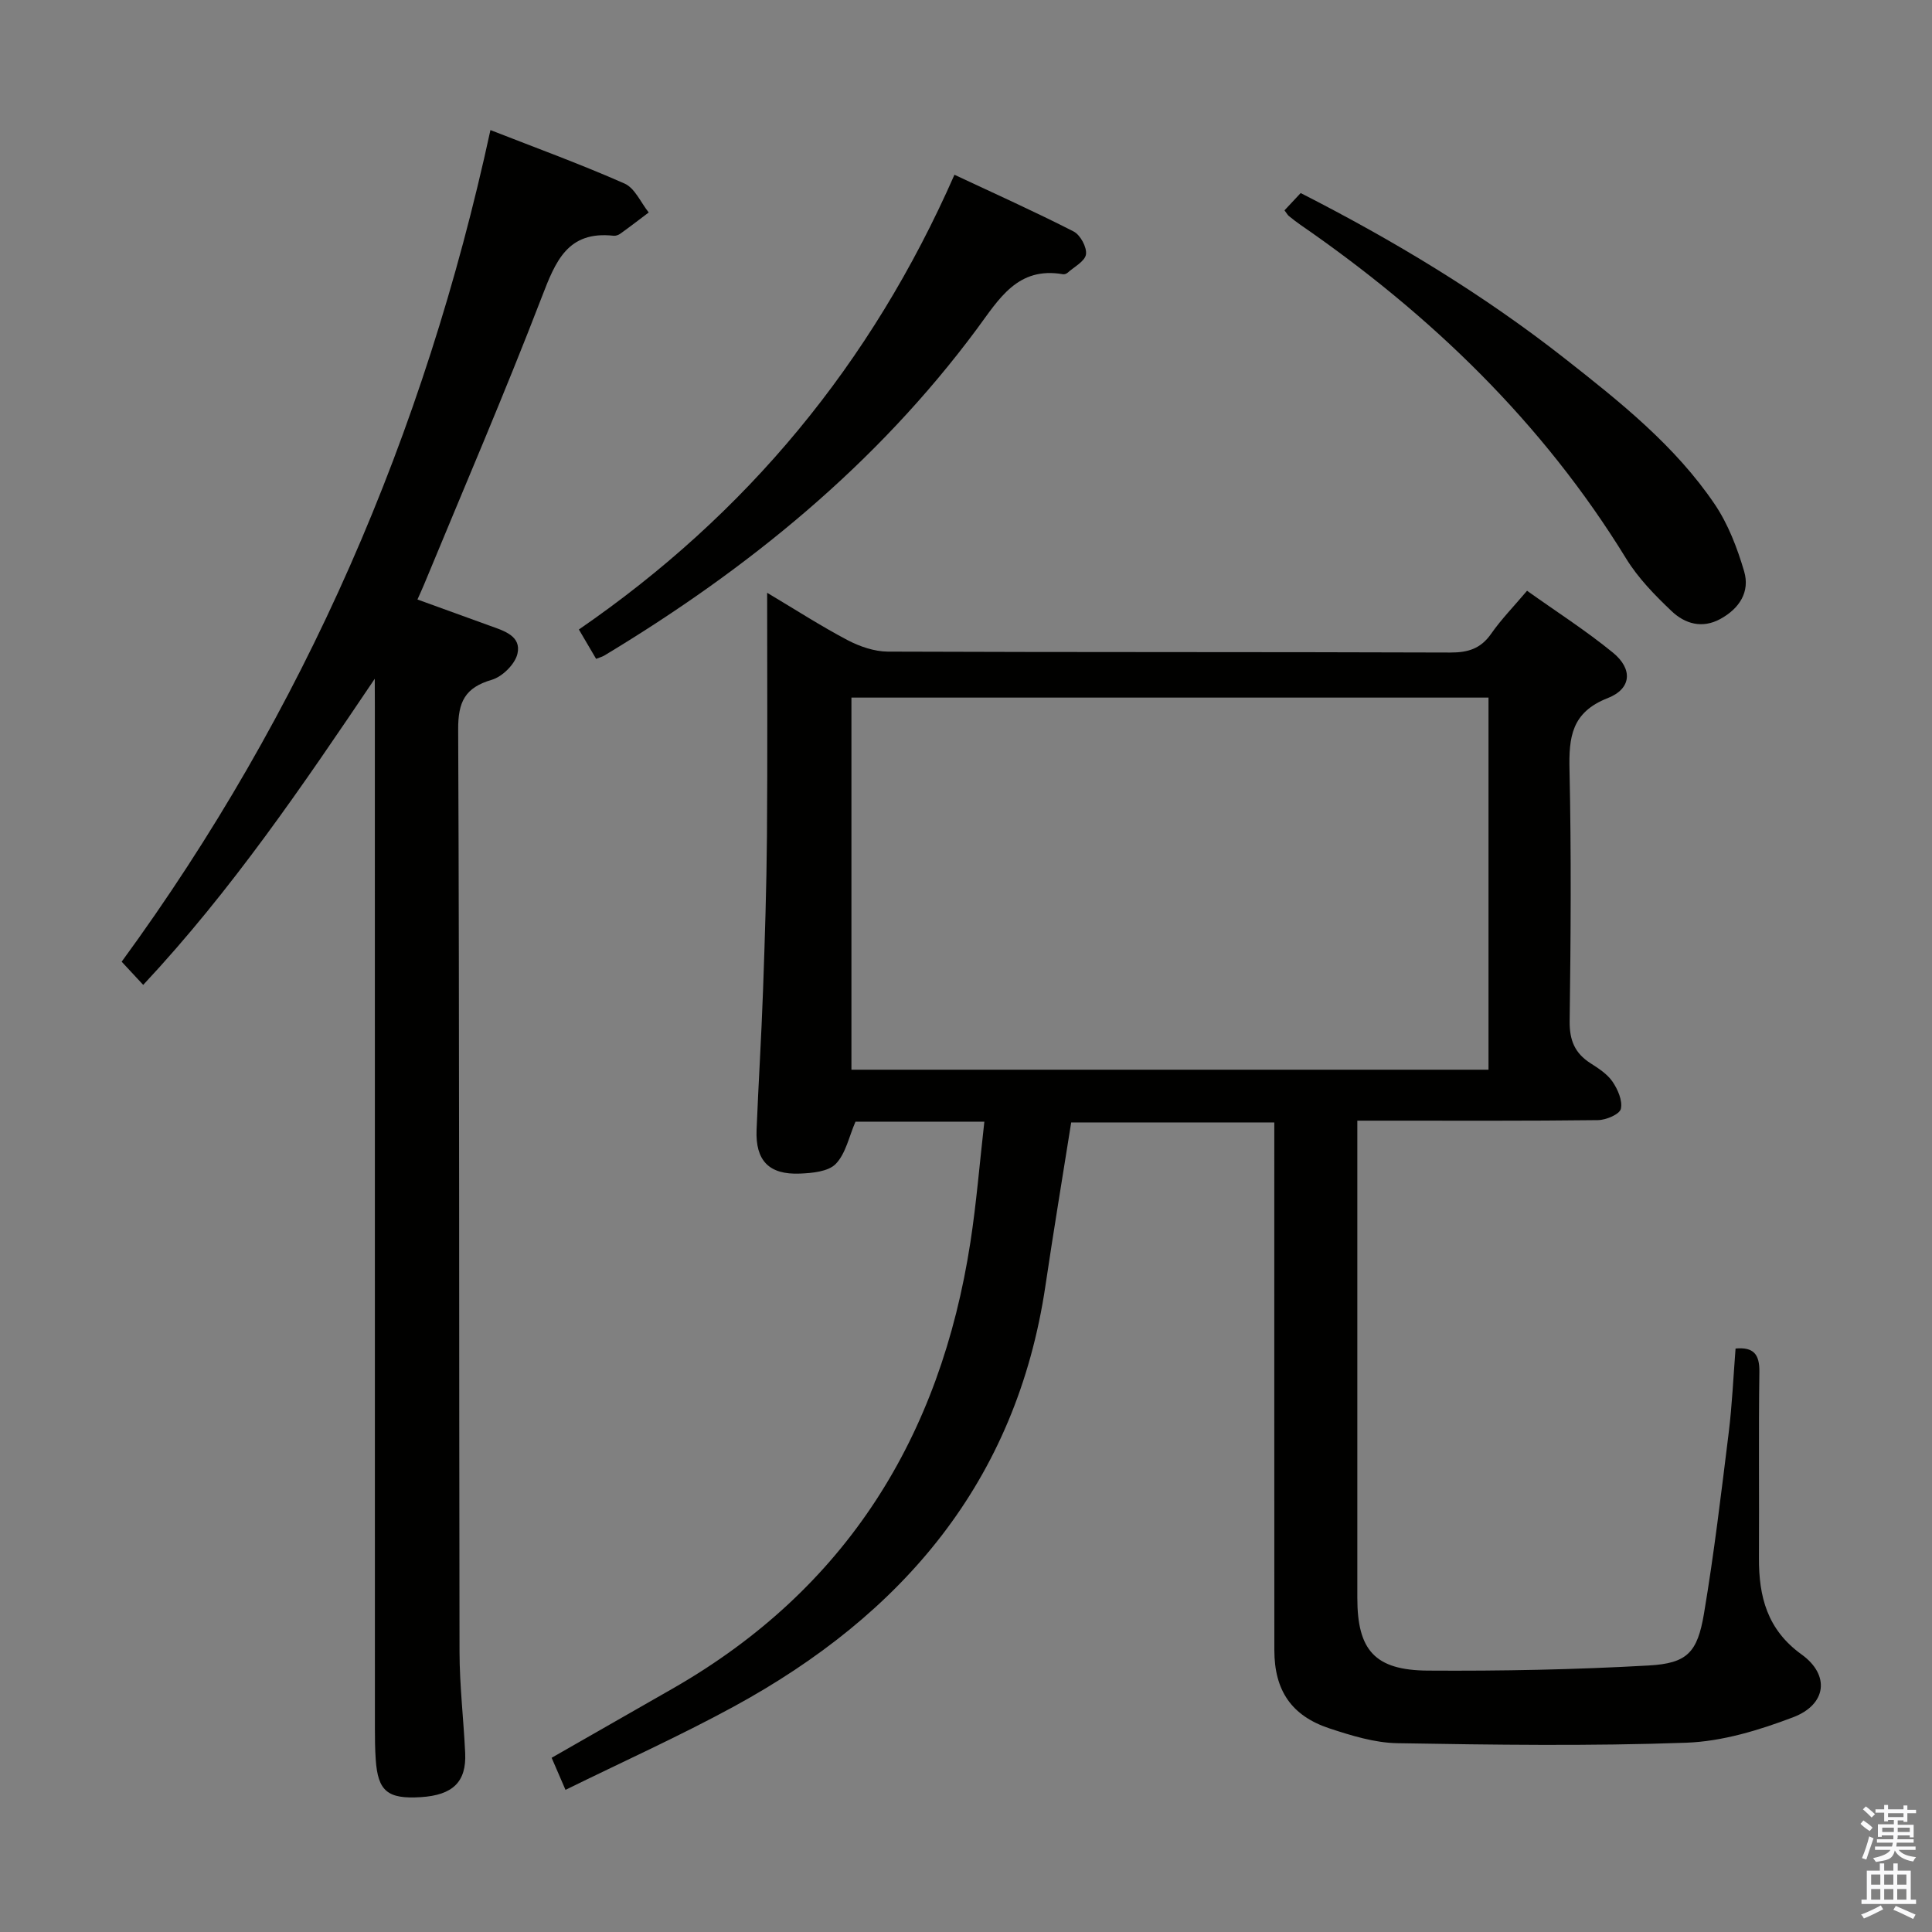 <svg enable-background="new 0 0 400 400" viewBox="0 0 400 400" xmlns="http://www.w3.org/2000/svg"><rect x="0" y="0" width="400" height="400" fill="#808080" stroke="none"/><path d="m385.2 377.6.6-.7c.6.4 1.3.9 1.9 1.5l-.6.7c-.8-.5-1.4-1-1.9-1.5zm.3 7.1c.6-1.4 1.1-2.9 1.5-4.5.3.1.6.3.9.4-.5 1.4-1 2.9-1.5 4.4zm.2-10.1.6-.6c.7.5 1.3 1.1 1.9 1.6l-.7.7c-.6-.6-1.2-1.2-1.8-1.7zm8.4-.8h.8v.9h1.8v.7h-1.8v1.8h-.8v-.3h-1.2v.9h3.3v2.6h-.8v-.4h-2.5c0 .3 0 .6-.1.8h3.4v.7h-3.5c0 .3-.1.6-.1.8h4v.7h-3.5c.7.9 1.9 1.3 3.6 1.5-.2.2-.4.5-.6.9-1.9-.3-3.2-1.1-3.8-2.3-.5 2.1-1.8 2-3.9 2.4-.2-.3-.4-.5-.6-.8 1.9-.4 3.1-.9 3.6-1.7h-3.2v-.7h3.5c.1-.2.1-.5.2-.8h-3.3v-.7h3.4c0-.2 0-.5 0-.8h-2.4v.3h-.8v-2.6h3.3v-.9h-1.2v.3h-.8v-1.8h-1.8v-.7h1.8v-.9h.8v.9h3.2zm-4.4 5.5h2.4c0-.3 0-.6 0-.9h-2.4zm1.2-3.1h3.2v-.8h-3.2zm4.4 2.2h-2.4v.9h2.5v-.9z" fill="#fafafb"/><path d="m389.2 385.8h.9v1.5h1.9v-1.5h.9v1.5h2.7v6h1.1v.9h-11.3v-.9h1.1v-6h2.7zm.2 8.7.5.8c-1.2.6-2.5 1.3-4 1.9-.2-.3-.3-.6-.6-.8 1.6-.6 3-1.3 4.1-1.9zm-2-4.3h1.9v-2.1h-1.9zm0 3.1h1.9v-2.2h-1.9zm2.7-3.1h1.9v-2.1h-1.9zm0 3.1h1.9v-2.2h-1.9zm2.4 1.3c1.4.6 2.7 1.2 4.1 1.8l-.5.9c-1.5-.7-2.8-1.4-4.1-1.9zm2.2-6.5h-1.9v2.1h1.9zm-1.9 5.2h1.9v-2.2h-1.9z" fill="#fafafb"/><g fill="#010100"><path d="m203.8 232.23c-9.56 0-18.33 0-26.68 0-1.35 3.1-2.01 6.59-4.08 8.74-1.54 1.6-4.88 1.91-7.44 2.01-6.4.26-9.21-2.69-8.96-9.05.39-9.64 1-19.27 1.34-28.92.38-10.64.72-21.28.81-31.93.13-16.49.04-32.98.04-50.35 5.89 3.51 11.14 6.9 16.64 9.8 2.52 1.32 5.54 2.36 8.33 2.38 38.83.15 77.65.05 116.48.19 3.67.01 6.29-.8 8.44-3.88 2.07-2.97 4.64-5.6 7.44-8.91 6.04 4.31 12.19 8.24 17.79 12.82 4.14 3.39 3.86 7.47-1.1 9.41-7.48 2.93-8.06 8.07-7.9 14.88.38 17.32.26 34.66.03 51.99-.05 3.95 1.06 6.63 4.3 8.71 1.67 1.07 3.49 2.24 4.57 3.82 1.1 1.61 2.12 3.95 1.73 5.64-.26 1.12-3.05 2.31-4.73 2.33-14.66.18-29.33.11-43.99.11-1.79 0-3.59 0-5.84 0v5.34c0 31.16-.01 62.32 0 93.48 0 10.79 3.61 14.97 14.58 15.04 15.26.1 30.54-.2 45.77-1.06 7.95-.45 10.06-2.68 11.42-10.73 2.09-12.43 3.57-24.96 5.12-37.47.71-5.76.96-11.57 1.42-17.42 3.68-.34 4.99 1.14 4.93 4.84-.18 12.83-.02 25.66-.09 38.49-.04 8.01 1.7 14.87 8.82 20 5.93 4.27 5.2 10.37-1.74 13.01-7.05 2.68-14.66 5-22.11 5.27-19.92.72-39.89.44-59.83.1-4.71-.08-9.51-1.57-14.05-3.06-7.89-2.61-11.41-7.87-11.42-16.19-.02-34.33-.01-68.65-.01-102.98 0-1.98 0-3.95 0-6.29-14.23 0-28.12 0-42.05 0-1.79 11.3-3.67 22.56-5.34 33.85-6.02 40.53-29.62 68.08-64.54 87.1-11.2 6.1-22.86 11.35-34.82 17.23-1.08-2.49-1.9-4.4-2.87-6.64 8.5-4.86 16.83-9.61 25.15-14.38 35.88-20.58 55.37-52.1 61.56-92.42 1.24-8.06 1.89-16.17 2.88-24.9zm-27.52-87.8v77.04h131.9c0-25.9 0-51.44 0-77.04-44.14 0-87.88 0-131.9 0z"/><path d="m77.59 140.53c-14.9 22.1-29.61 43.78-47.94 63.38-1.47-1.58-2.77-2.99-4.46-4.8 37.86-51.79 62.73-109.33 76.35-172.18 9.3 3.64 18.66 7.05 27.76 11.07 2.14.94 3.37 3.94 5.01 5.99-1.95 1.47-3.88 2.96-5.86 4.38-.38.28-.96.49-1.41.44-9.54-1.06-12.03 5.31-14.88 12.72-7.69 19.98-16.17 39.66-24.35 59.46-.37.89-.77 1.76-1.38 3.13 5.2 1.89 10.14 3.69 15.09 5.47 2.87 1.03 6.46 2.11 5.61 5.77-.5 2.15-3.12 4.74-5.3 5.38-5.54 1.62-7 4.54-6.97 10.28.27 63.66.16 127.33.28 190.99.01 6.97.84 13.94 1.17 20.92.28 5.99-2.55 8.73-9.18 9.15-6.88.43-8.89-1.22-9.34-7.79-.15-2.16-.17-4.33-.17-6.49-.01-70.5-.01-140.99-.01-211.49-.02-1.94-.02-3.86-.02-5.78z"/><path d="m197.61 36.18c8.58 4.03 16.73 7.68 24.68 11.75 1.38.71 2.76 3.26 2.55 4.73-.2 1.43-2.44 2.58-3.82 3.82-.23.2-.64.35-.93.3-9.41-1.65-13.24 5.12-17.83 11.32-20.82 28.08-47.38 49.69-77.14 67.62-.41.25-.91.37-1.7.69-1.14-1.95-2.29-3.9-3.57-6.08 34.72-23.88 60.52-54.95 77.76-94.15z"/><path d="m265.94 43.55c1.12-1.2 2.14-2.28 3.35-3.58 19.31 9.84 37.74 20.94 54.74 34.3 11.38 8.94 22.77 17.99 30.98 30.12 2.79 4.13 4.67 9.06 6.09 13.88 1.26 4.27-.98 7.72-4.92 9.88-3.79 2.07-7.36.98-10.1-1.63-3.47-3.29-6.93-6.84-9.41-10.88-17.27-28.14-40.43-50.46-67.41-69.08-.82-.57-1.61-1.18-2.38-1.81-.26-.19-.41-.5-.94-1.2z"/></g></svg>